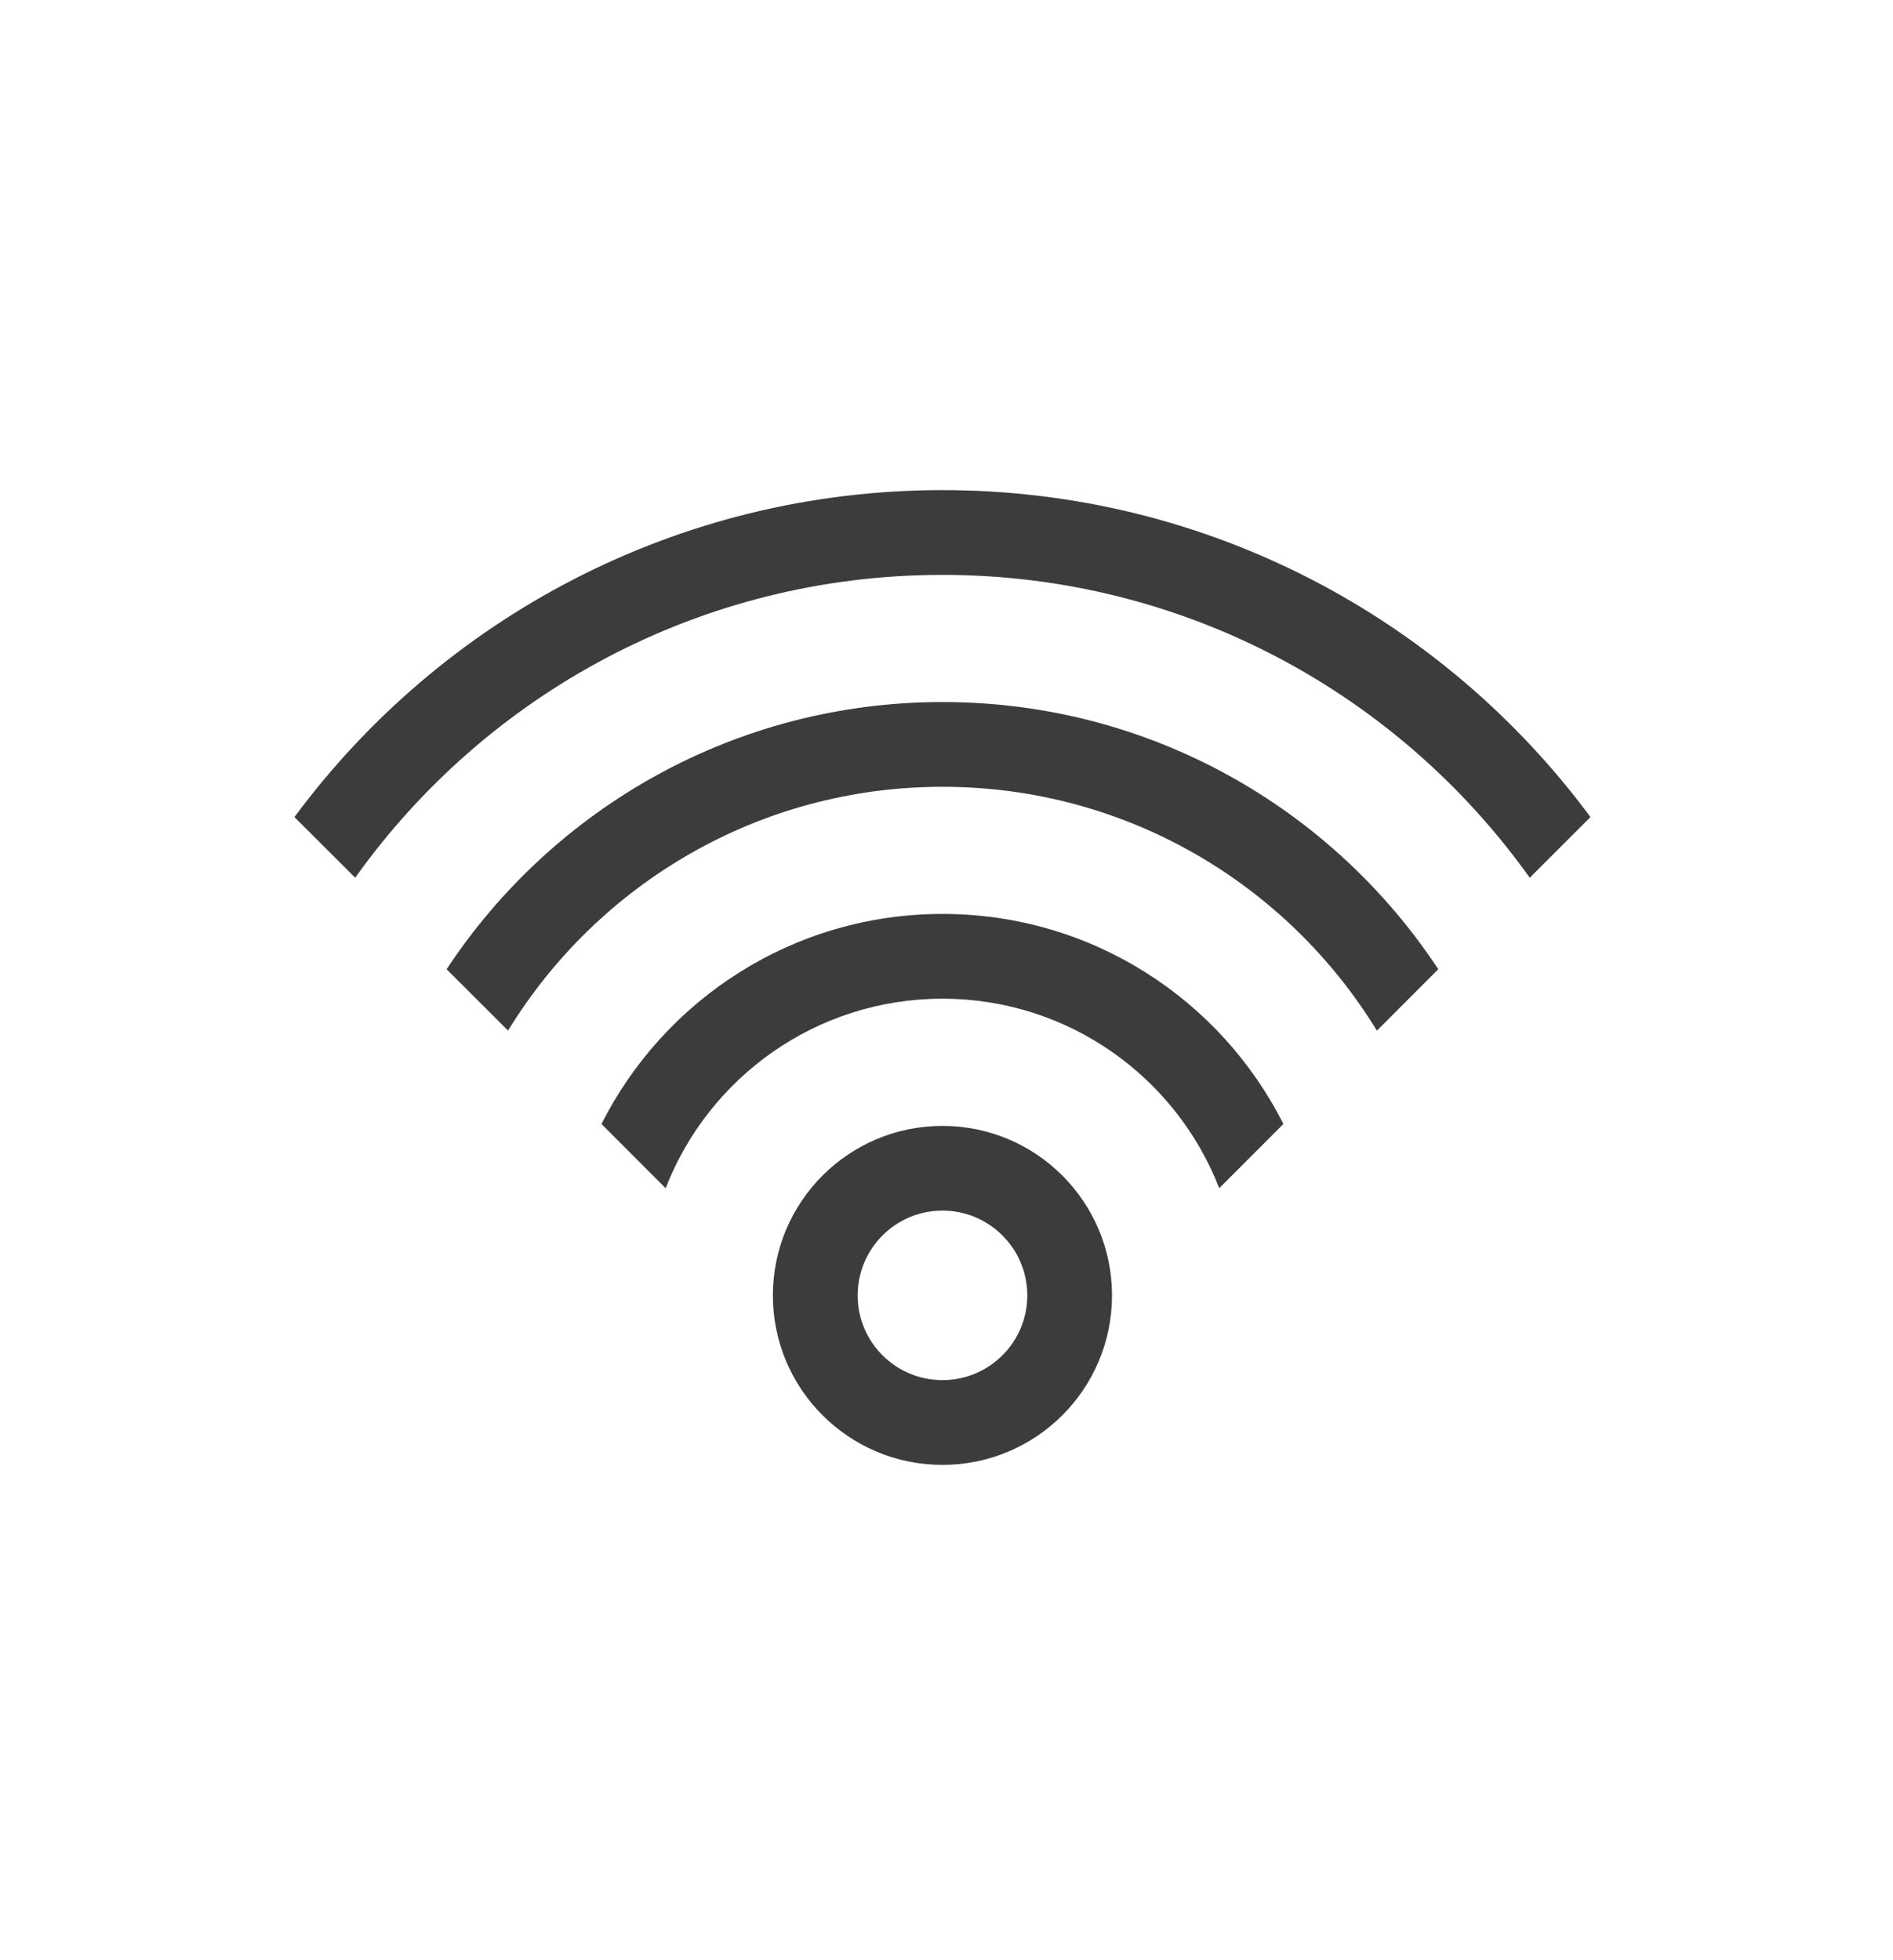 <svg width="28" height="29" viewBox="0 0 28 29" fill="none" xmlns="http://www.w3.org/2000/svg">
<path d="M12.686 19.165C12.686 18.472 13.248 17.91 13.94 17.91C14.633 17.91 15.195 18.472 15.195 19.165C15.195 19.857 14.633 20.418 13.94 20.418C13.248 20.418 12.686 19.857 12.686 19.165ZM16.448 19.165C16.448 17.779 15.325 16.657 13.94 16.657C12.555 16.657 11.432 17.779 11.432 19.165C11.432 20.55 12.555 21.672 13.94 21.672C15.325 21.672 16.448 20.55 16.448 19.165Z" fill="#3C3C3C"/>
<path d="M18.983 16.629C18.055 14.785 16.145 13.521 13.94 13.521C11.735 13.521 9.825 14.786 8.897 16.629L9.846 17.579C10.482 15.938 12.075 14.775 13.94 14.775C15.805 14.775 17.398 15.938 18.034 17.579L18.983 16.629Z" fill="#3C3C3C"/>
<path d="M21.274 14.339C19.704 11.957 17.006 10.386 13.94 10.386C10.875 10.386 8.176 11.958 6.606 14.339L7.515 15.247C8.837 13.084 11.22 11.64 13.94 11.64C16.661 11.64 19.044 13.084 20.366 15.248L21.274 14.339Z" fill="#3C3C3C"/>
<path d="M23.525 12.088C21.355 9.154 17.869 7.251 13.94 7.251C10.011 7.251 6.525 9.154 4.355 12.088L5.254 12.985C7.186 10.273 10.356 8.505 13.94 8.505C17.524 8.505 20.695 10.273 22.627 12.986L23.525 12.088Z" fill="#3C3C3C"/>
</svg>
